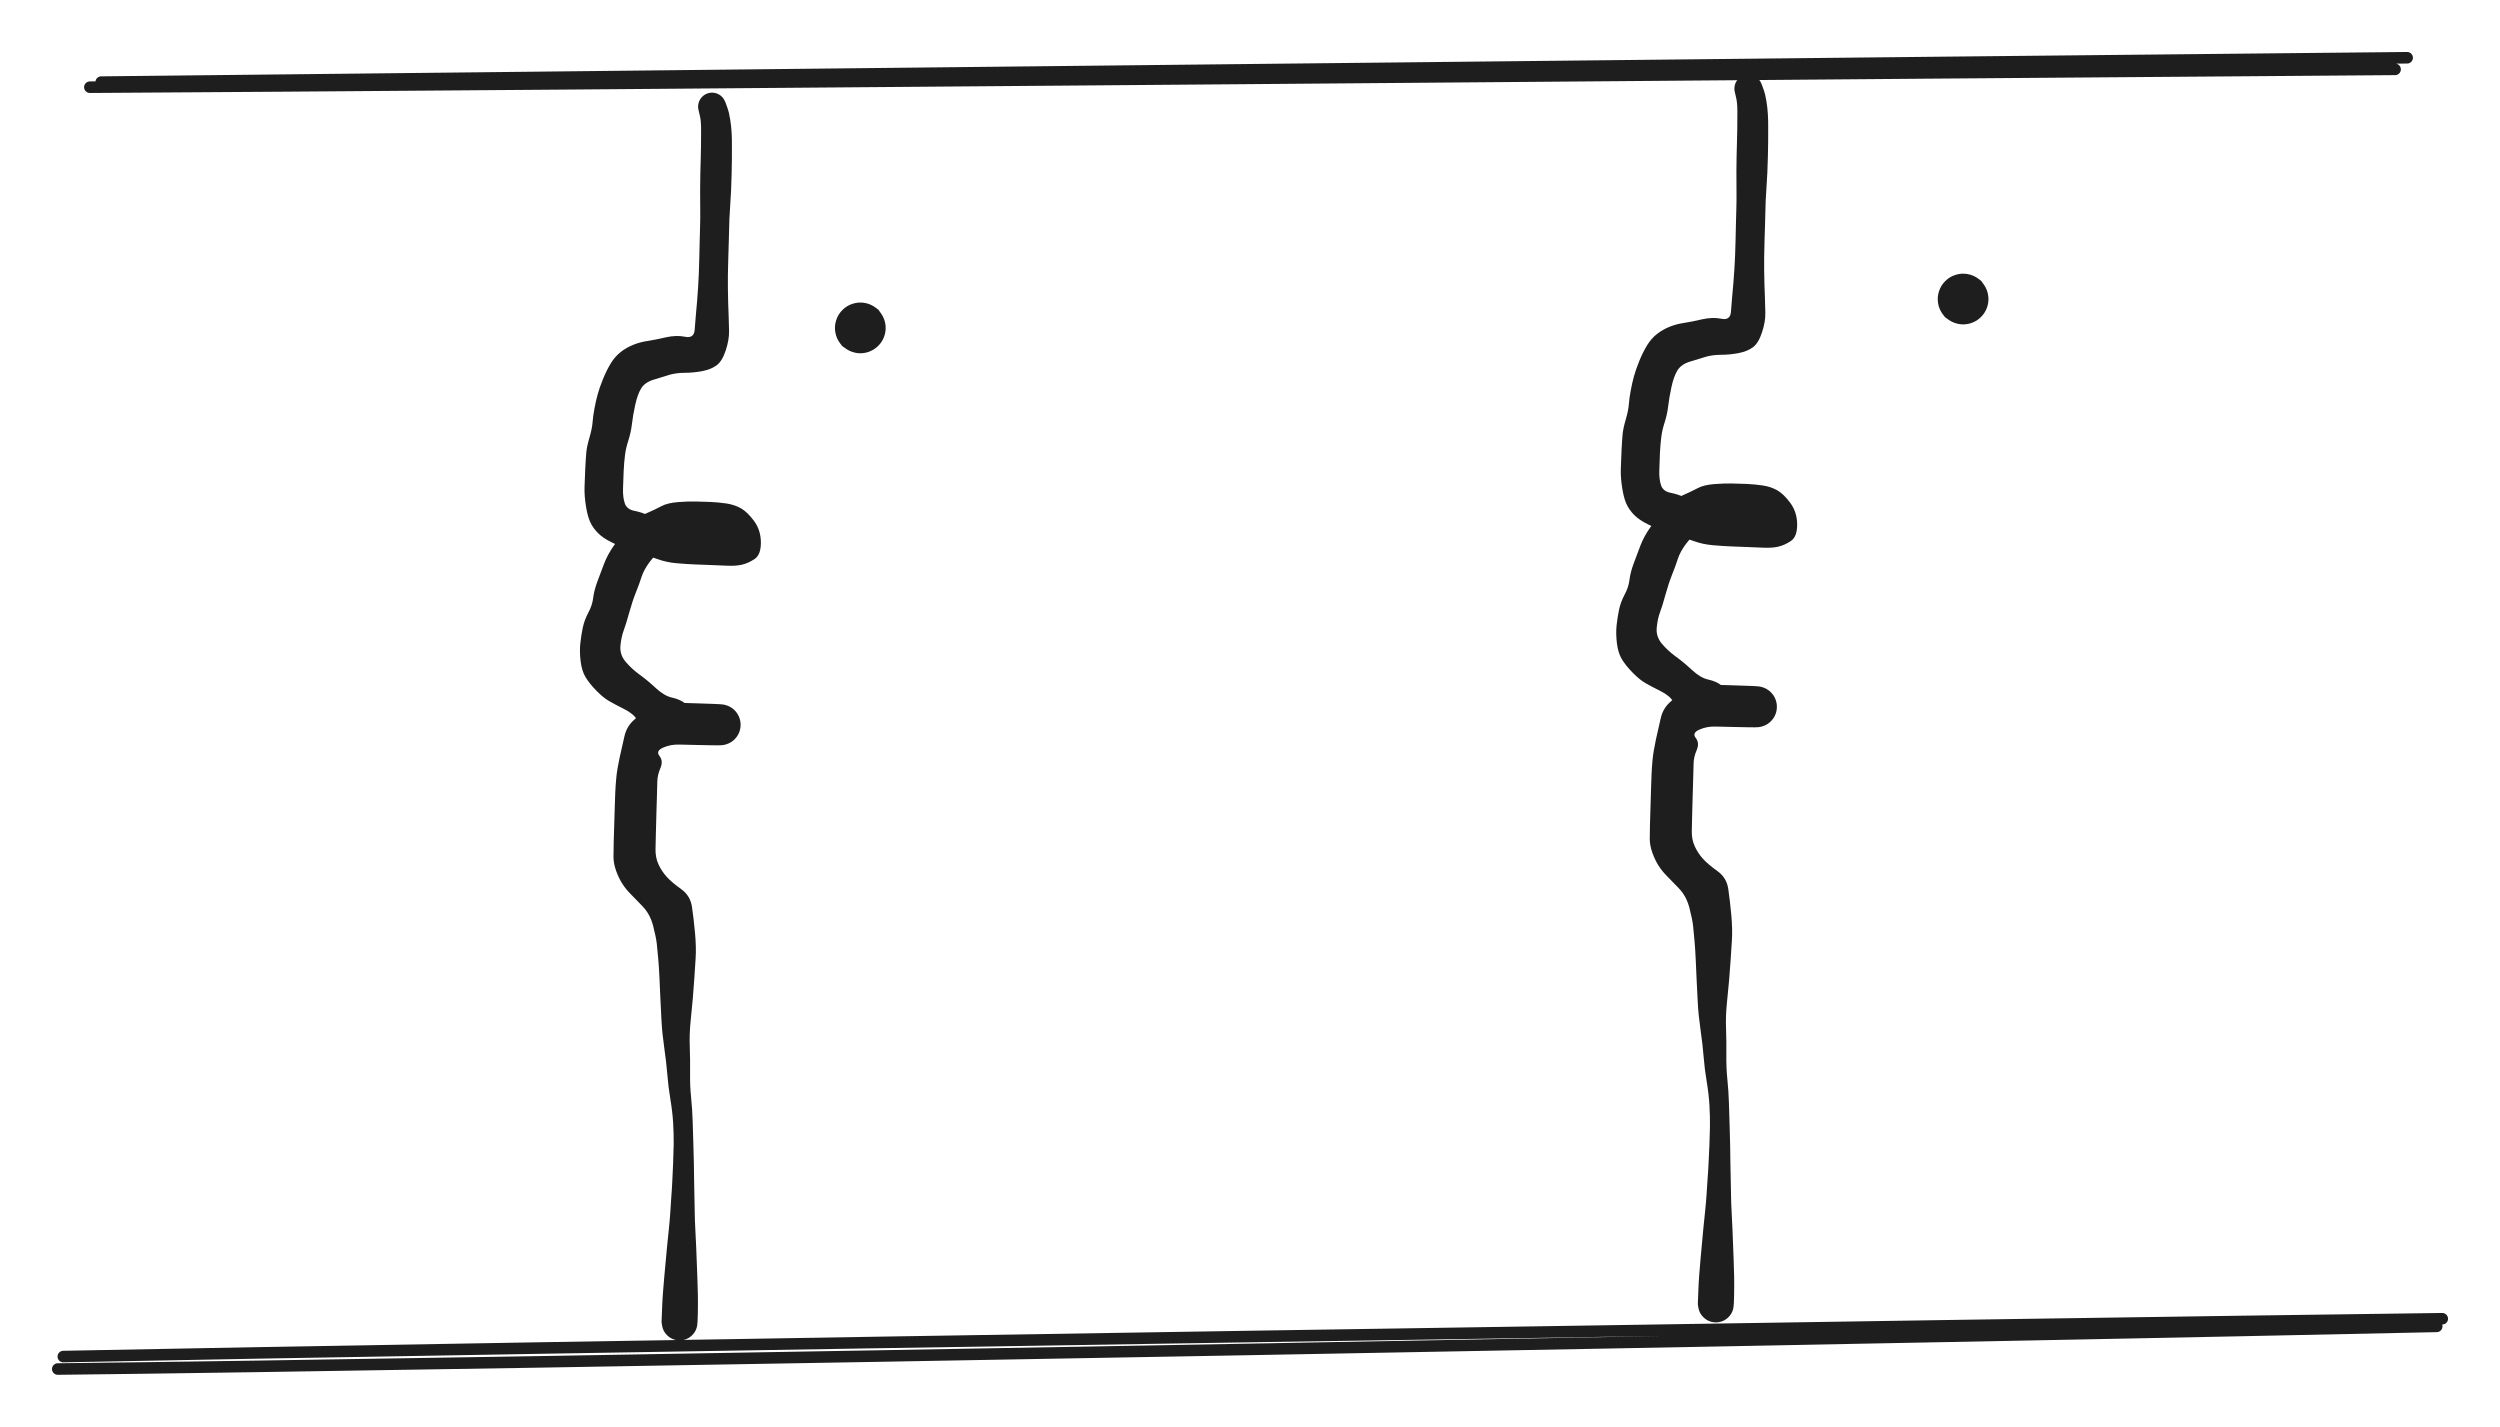 <svg version="1.1" xmlns="http://www.w3.org/2000/svg" viewBox="0 0 432.993 247.117" width="432.993" height="247.117" class="excalidraw-svg"><!-- svg-source:excalidraw --><defs><style class="style-fonts">
      </style></defs><rect x="0" y="0" width="432.993" height="247.117" fill="#ffffff"></rect><g transform="translate(10.514 119.303) rotate(91.528 105.5 4.5)" stroke="none"><path fill="#1e1e1e" d="M -0.77,-2.31 Q -0.77,-2.31 0.08,-2.64 0.93,-2.98 2.10,-3.19 3.27,-3.41 4.34,-3.50 5.41,-3.60 6.74,-3.62 8.06,-3.65 9.19,-3.68 10.32,-3.71 11.66,-3.70 13.01,-3.70 14.44,-3.68 15.88,-3.66 17.64,-3.58 19.39,-3.50 20.72,-3.52 22.04,-3.53 23.46,-3.52 24.89,-3.52 26.36,-3.51 27.82,-3.50 29.02,-3.52 30.22,-3.55 31.31,-3.58 32.39,-3.61 33.75,-3.69 35.10,-3.77 36.16,-3.84 37.23,-3.90 38.74,-3.98 40.25,-4.06 42.13,-3.50 44.02,-2.94 44.77,-1.99 45.52,-1.03 45.85,0.49 46.18,2.02 46.22,3.53 46.27,5.04 46.67,6.25 47.07,7.46 47.57,8.91 48.07,10.36 49.13,10.98 50.20,11.59 52.08,11.94 53.95,12.29 55.37,12.41 56.78,12.54 58.16,12.94 59.54,13.35 60.73,13.46 61.91,13.58 63.47,13.62 65.02,13.65 66.53,13.65 68.03,13.66 69.08,13.28 70.12,12.91 70.35,11.58 70.57,10.25 71.08,9.16 71.59,8.08 72.04,6.71 72.49,5.34 72.53,3.74 72.58,2.14 72.59,0.69 72.61,-0.76 72.60,-1.96 72.59,-3.17 72.57,-4.71 72.54,-6.25 74.31,-5.78 76.08,-5.32 75.84,-3.92 75.59,-2.53 75.57,-1.33 75.55,-0.14 75.55,1.02 75.55,2.19 75.88,3.77 76.21,5.36 77.03,6.59 77.85,7.82 79.20,8.75 80.55,9.68 81.74,10.03 82.93,10.37 84.46,10.94 86.00,11.51 88.01,12.01 90.02,12.50 91.11,12.88 92.20,13.26 93.75,13.37 95.31,13.48 96.52,12.40 97.73,11.32 98.67,9.94 99.61,8.56 100.94,7.05 102.26,5.54 102.51,4.20 102.76,2.86 103.45,1.89 104.13,0.91 103.78,-0.19 103.43,-1.29 103.43,-2.78 103.42,-4.26 103.47,-4.69 103.53,-5.12 103.68,-5.52 103.83,-5.92 104.08,-6.28 104.32,-6.63 104.65,-6.92 104.97,-7.20 105.35,-7.40 105.73,-7.60 106.15,-7.70 106.57,-7.81 107.00,-7.80 107.43,-7.80 107.85,-7.70 108.27,-7.60 108.65,-7.40 109.03,-7.19 109.35,-6.91 109.67,-6.62 109.92,-6.27 110.16,-5.91 110.31,-5.51 110.47,-5.11 110.52,-4.68 110.57,-4.25 110.58,-2.97 110.59,-1.69 110.60,-0.21 110.60,1.26 110.61,2.76 110.61,4.26 111.22,5.53 111.83,6.81 112.68,6.10 113.54,5.39 114.78,5.89 116.01,6.38 117.17,6.36 118.33,6.35 119.79,6.36 121.26,6.37 122.76,6.37 124.26,6.37 125.76,6.37 127.26,6.36 128.76,6.36 130.26,6.36 131.43,5.78 132.60,5.21 133.56,4.30 134.51,3.39 135.62,1.74 136.72,0.10 138.70,-0.23 140.68,-0.57 143.17,-0.87 145.66,-1.16 147.50,-1.09 149.34,-1.02 150.96,-0.96 152.59,-0.90 154.43,-0.79 156.28,-0.68 158.50,-0.51 160.71,-0.34 162.97,-0.49 165.23,-0.63 167.46,-0.66 169.69,-0.69 171.67,-0.95 173.66,-1.21 175.77,-1.33 177.88,-1.45 179.63,-1.55 181.38,-1.65 182.99,-1.73 184.61,-1.80 186.15,-1.86 187.70,-1.92 188.94,-1.99 190.17,-2.07 191.56,-2.11 192.94,-2.16 194.48,-2.29 196.02,-2.42 197.53,-2.52 199.03,-2.61 200.12,-2.69 201.22,-2.77 202.73,-2.86 204.25,-2.96 205.75,-3.03 207.26,-3.10 208.97,-3.11 210.68,-3.13 211.18,-3.04 211.68,-2.96 212.13,-2.73 212.58,-2.49 212.92,-2.12 213.27,-1.75 213.49,-1.29 213.70,-0.83 213.75,-0.33 213.81,0.16 213.70,0.66 213.59,1.15 213.33,1.59 213.07,2.02 212.68,2.35 212.30,2.68 211.82,2.87 211.35,3.05 210.85,3.08 210.34,3.11 209.85,2.97 209.37,2.84 208.95,2.55 208.53,2.27 208.22,1.86 207.91,1.46 207.75,0.98 207.59,0.50 207.59,-0.00 207.59,-0.50 207.75,-0.98 207.91,-1.46 208.22,-1.87 208.53,-2.27 208.95,-2.55 209.37,-2.84 209.85,-2.97 210.34,-3.11 210.85,-3.08 211.35,-3.05 211.83,-2.87 212.30,-2.68 212.68,-2.35 213.07,-2.02 213.33,-1.59 213.59,-1.15 213.70,-0.66 213.81,-0.16 213.75,0.33 213.70,0.83 213.49,1.29 213.27,1.75 212.92,2.12 212.58,2.49 212.13,2.73 211.68,2.96 211.18,3.04 210.68,3.13 210.68,3.13 210.68,3.13 208.97,3.11 207.26,3.10 205.75,3.03 204.25,2.96 202.73,2.86 201.22,2.77 200.12,2.69 199.03,2.62 197.53,2.52 196.02,2.42 194.49,2.29 192.95,2.17 191.57,2.12 190.19,2.08 188.96,2.02 187.73,1.95 186.20,1.92 184.67,1.88 183.09,1.86 181.51,1.83 179.81,1.85 178.11,1.88 176.17,2.04 174.22,2.21 172.06,2.63 169.91,3.05 167.82,3.27 165.73,3.49 163.23,3.92 160.73,4.35 158.52,4.53 156.31,4.71 154.49,4.84 152.68,4.97 151.11,5.08 149.53,5.19 147.91,5.37 146.29,5.55 145.20,5.70 144.11,5.85 142.11,6.42 140.11,6.99 138.78,8.34 137.45,9.68 136.68,10.49 135.91,11.30 134.99,11.93 134.07,12.56 132.79,13.07 131.50,13.57 130.38,13.60 129.26,13.63 127.76,13.63 126.26,13.63 124.75,13.62 123.25,13.62 121.73,13.61 120.21,13.61 119.12,13.59 118.03,13.57 116.65,13.48 115.27,13.39 113.16,13.00 111.05,12.60 109.42,12.26 107.78,11.93 106.66,10.79 105.53,9.65 104.75,8.55 103.97,7.44 103.67,5.85 103.38,4.26 103.38,2.76 103.39,1.26 103.39,-0.21 103.40,-1.69 103.41,-2.97 103.42,-4.26 103.47,-4.69 103.53,-5.12 103.68,-5.52 103.83,-5.92 104.08,-6.28 104.32,-6.63 104.65,-6.92 104.97,-7.20 105.35,-7.40 105.73,-7.60 106.15,-7.70 106.57,-7.81 107.00,-7.80 107.43,-7.80 107.85,-7.70 108.27,-7.60 108.65,-7.40 109.03,-7.19 109.35,-6.91 109.67,-6.62 109.92,-6.27 110.16,-5.91 110.31,-5.51 110.47,-5.11 110.52,-4.68 110.57,-4.25 110.56,-2.74 110.54,-1.23 110.52,-0.17 110.49,0.89 110.31,2.29 110.13,3.70 109.64,4.80 109.15,5.90 108.33,7.72 107.52,9.54 106.50,10.16 105.49,10.78 104.71,12.44 103.94,14.09 103.39,15.10 102.85,16.10 101.66,17.33 100.47,18.56 99.40,19.25 98.33,19.94 96.66,20.19 94.99,20.44 93.55,20.33 92.10,20.21 90.78,19.97 89.46,19.72 88.18,19.08 86.89,18.43 85.62,18.31 84.35,18.20 82.79,17.67 81.22,17.15 79.61,16.57 77.99,16.00 76.37,14.91 74.75,13.82 73.12,12.48 71.50,11.15 70.76,9.56 70.02,7.98 69.42,6.93 68.82,5.88 68.63,4.03 68.44,2.17 68.45,0.99 68.45,-0.18 68.46,-1.55 68.48,-2.92 68.65,-4.34 68.83,-5.76 69.43,-6.88 70.03,-8.00 71.57,-9.20 73.12,-10.40 75.25,-10.47 77.38,-10.53 78.14,-9.45 78.89,-8.38 79.17,-7.31 79.45,-6.25 79.42,-4.70 79.40,-3.16 79.38,-1.94 79.37,-0.72 79.35,0.81 79.33,2.36 79.22,4.09 79.11,5.82 78.61,7.31 78.12,8.80 77.55,10.80 76.99,12.80 76.25,14.59 75.51,16.38 74.75,17.33 73.99,18.29 72.95,18.93 71.92,19.57 69.97,19.95 68.02,20.33 66.47,20.32 64.93,20.31 63.21,20.28 61.49,20.24 60.41,20.17 59.34,20.09 57.84,19.69 56.34,19.29 55.24,19.23 54.13,19.18 52.85,18.97 51.56,18.77 50.37,18.48 49.18,18.19 47.67,17.62 46.15,17.05 44.93,16.35 43.72,15.66 42.91,14.68 42.11,13.70 41.61,12.55 41.11,11.40 40.88,10.10 40.65,8.81 40.17,6.96 39.70,5.12 39.98,3.59 40.25,2.06 38.74,1.98 37.23,1.90 36.16,1.84 35.10,1.77 33.75,1.69 32.39,1.61 31.31,1.58 30.22,1.55 29.02,1.52 27.83,1.50 26.36,1.51 24.89,1.52 23.47,1.52 22.04,1.53 20.72,1.52 19.40,1.51 17.64,1.58 15.88,1.66 14.45,1.68 13.03,1.71 11.70,1.72 10.37,1.73 9.26,1.72 8.15,1.72 6.92,1.73 5.70,1.75 4.10,1.79 2.51,1.83 1.64,2.07 0.77,2.31 0.48,2.37 0.19,2.43 -0.09,2.41 -0.39,2.40 -0.67,2.32 -0.95,2.24 -1.21,2.09 -1.46,1.94 -1.67,1.74 -1.88,1.54 -2.04,1.29 -2.20,1.04 -2.29,0.76 -2.38,0.48 -2.41,0.19 -2.43,-0.09 -2.38,-0.38 -2.34,-0.67 -2.22,-0.94 -2.11,-1.22 -1.93,-1.45 -1.75,-1.68 -1.52,-1.87 -1.30,-2.06 -1.03,-2.18 -0.77,-2.31 -0.77,-2.31 L -0.77,-2.31 Z"></path></g><g transform="translate(189.994 116.183) rotate(91.528 105.5 4.5)" stroke="none"><path fill="#1e1e1e" d="M -0.77,-2.31 Q -0.77,-2.31 0.08,-2.64 0.93,-2.98 2.10,-3.19 3.27,-3.41 4.34,-3.50 5.41,-3.60 6.74,-3.62 8.06,-3.65 9.19,-3.68 10.32,-3.71 11.66,-3.70 13.01,-3.70 14.44,-3.68 15.88,-3.66 17.64,-3.58 19.39,-3.50 20.72,-3.52 22.04,-3.53 23.46,-3.52 24.89,-3.52 26.36,-3.51 27.82,-3.50 29.02,-3.52 30.22,-3.55 31.31,-3.58 32.39,-3.61 33.75,-3.69 35.10,-3.77 36.16,-3.84 37.23,-3.90 38.74,-3.98 40.25,-4.06 42.13,-3.50 44.02,-2.94 44.77,-1.99 45.52,-1.03 45.85,0.49 46.18,2.02 46.22,3.53 46.27,5.04 46.67,6.25 47.07,7.46 47.57,8.91 48.07,10.36 49.13,10.98 50.20,11.59 52.08,11.94 53.95,12.29 55.37,12.41 56.78,12.54 58.16,12.94 59.54,13.35 60.73,13.46 61.91,13.58 63.47,13.62 65.02,13.65 66.53,13.65 68.03,13.66 69.08,13.28 70.12,12.91 70.35,11.58 70.57,10.25 71.08,9.16 71.59,8.08 72.04,6.71 72.49,5.34 72.53,3.74 72.58,2.14 72.59,0.69 72.61,-0.76 72.60,-1.96 72.59,-3.17 72.57,-4.71 72.54,-6.25 74.31,-5.78 76.08,-5.32 75.84,-3.92 75.59,-2.53 75.57,-1.33 75.55,-0.14 75.55,1.02 75.55,2.19 75.88,3.77 76.21,5.36 77.03,6.59 77.85,7.82 79.20,8.75 80.55,9.68 81.74,10.03 82.93,10.37 84.46,10.94 86.00,11.51 88.01,12.01 90.02,12.50 91.11,12.88 92.20,13.26 93.75,13.37 95.31,13.48 96.52,12.40 97.73,11.32 98.67,9.94 99.61,8.56 100.94,7.05 102.26,5.54 102.51,4.20 102.76,2.86 103.45,1.89 104.13,0.91 103.78,-0.19 103.43,-1.29 103.43,-2.78 103.42,-4.26 103.47,-4.69 103.53,-5.12 103.68,-5.52 103.83,-5.92 104.08,-6.28 104.32,-6.63 104.65,-6.92 104.97,-7.20 105.35,-7.40 105.73,-7.60 106.15,-7.70 106.57,-7.81 107.00,-7.80 107.43,-7.80 107.85,-7.70 108.27,-7.60 108.65,-7.40 109.03,-7.19 109.35,-6.91 109.67,-6.62 109.92,-6.27 110.16,-5.91 110.31,-5.51 110.47,-5.11 110.52,-4.68 110.57,-4.25 110.58,-2.97 110.59,-1.69 110.60,-0.21 110.60,1.26 110.61,2.76 110.61,4.26 111.22,5.53 111.83,6.81 112.68,6.10 113.54,5.39 114.78,5.89 116.01,6.38 117.17,6.36 118.33,6.35 119.79,6.36 121.26,6.37 122.76,6.37 124.26,6.37 125.76,6.37 127.26,6.36 128.76,6.36 130.26,6.36 131.43,5.78 132.60,5.21 133.56,4.30 134.51,3.39 135.62,1.74 136.72,0.10 138.70,-0.23 140.68,-0.57 143.17,-0.87 145.66,-1.16 147.50,-1.09 149.34,-1.02 150.96,-0.96 152.59,-0.90 154.43,-0.79 156.28,-0.68 158.50,-0.51 160.71,-0.34 162.97,-0.49 165.23,-0.63 167.46,-0.66 169.69,-0.69 171.67,-0.95 173.66,-1.21 175.77,-1.33 177.88,-1.45 179.63,-1.55 181.38,-1.65 182.99,-1.73 184.61,-1.80 186.15,-1.86 187.70,-1.92 188.94,-1.99 190.17,-2.07 191.56,-2.11 192.94,-2.16 194.48,-2.29 196.02,-2.42 197.53,-2.52 199.03,-2.61 200.12,-2.69 201.22,-2.77 202.73,-2.86 204.25,-2.96 205.75,-3.03 207.26,-3.10 208.97,-3.11 210.68,-3.13 211.18,-3.04 211.68,-2.96 212.13,-2.73 212.58,-2.49 212.92,-2.12 213.27,-1.75 213.49,-1.29 213.70,-0.83 213.75,-0.33 213.81,0.16 213.70,0.66 213.59,1.15 213.33,1.59 213.07,2.02 212.68,2.35 212.30,2.68 211.82,2.87 211.35,3.05 210.85,3.08 210.34,3.11 209.85,2.97 209.37,2.84 208.95,2.55 208.53,2.27 208.22,1.86 207.91,1.46 207.75,0.98 207.59,0.50 207.59,-0.00 207.59,-0.50 207.75,-0.98 207.91,-1.46 208.22,-1.87 208.53,-2.27 208.95,-2.55 209.37,-2.84 209.85,-2.97 210.34,-3.11 210.85,-3.08 211.35,-3.05 211.83,-2.87 212.30,-2.68 212.68,-2.35 213.07,-2.02 213.33,-1.59 213.59,-1.15 213.70,-0.66 213.81,-0.16 213.75,0.33 213.70,0.83 213.49,1.29 213.27,1.75 212.92,2.12 212.58,2.49 212.13,2.73 211.68,2.96 211.18,3.04 210.68,3.13 210.68,3.13 210.68,3.13 208.97,3.11 207.26,3.10 205.75,3.03 204.25,2.96 202.73,2.86 201.22,2.77 200.12,2.69 199.03,2.62 197.53,2.52 196.02,2.42 194.49,2.29 192.95,2.17 191.57,2.12 190.19,2.08 188.96,2.02 187.73,1.95 186.20,1.92 184.67,1.88 183.09,1.86 181.51,1.83 179.81,1.85 178.11,1.88 176.17,2.04 174.22,2.21 172.06,2.63 169.91,3.05 167.82,3.27 165.73,3.49 163.23,3.92 160.73,4.35 158.52,4.53 156.31,4.71 154.49,4.84 152.68,4.97 151.11,5.08 149.53,5.19 147.91,5.37 146.29,5.55 145.20,5.70 144.11,5.85 142.11,6.42 140.11,6.99 138.78,8.34 137.45,9.68 136.68,10.49 135.91,11.30 134.99,11.93 134.07,12.56 132.79,13.07 131.50,13.57 130.38,13.60 129.26,13.63 127.76,13.63 126.26,13.63 124.75,13.62 123.25,13.62 121.73,13.61 120.21,13.61 119.12,13.59 118.03,13.57 116.65,13.48 115.27,13.39 113.16,13.00 111.05,12.60 109.42,12.26 107.78,11.93 106.66,10.79 105.53,9.65 104.75,8.55 103.97,7.44 103.67,5.85 103.38,4.26 103.38,2.76 103.39,1.26 103.39,-0.21 103.40,-1.69 103.41,-2.97 103.42,-4.26 103.47,-4.69 103.53,-5.12 103.68,-5.52 103.83,-5.92 104.08,-6.28 104.32,-6.63 104.65,-6.92 104.97,-7.20 105.35,-7.40 105.73,-7.60 106.15,-7.70 106.57,-7.81 107.00,-7.80 107.43,-7.80 107.85,-7.70 108.27,-7.60 108.65,-7.40 109.03,-7.19 109.35,-6.91 109.67,-6.62 109.92,-6.27 110.16,-5.91 110.31,-5.51 110.47,-5.11 110.52,-4.68 110.57,-4.25 110.56,-2.74 110.54,-1.23 110.52,-0.17 110.49,0.89 110.31,2.29 110.13,3.70 109.64,4.80 109.15,5.90 108.33,7.72 107.52,9.54 106.50,10.16 105.49,10.78 104.71,12.44 103.94,14.09 103.39,15.10 102.85,16.10 101.66,17.33 100.47,18.56 99.40,19.25 98.33,19.94 96.66,20.19 94.99,20.44 93.55,20.33 92.10,20.21 90.78,19.97 89.46,19.72 88.18,19.08 86.89,18.43 85.62,18.31 84.35,18.20 82.79,17.67 81.22,17.15 79.61,16.57 77.99,16.00 76.37,14.91 74.75,13.82 73.12,12.48 71.50,11.15 70.76,9.56 70.02,7.98 69.42,6.93 68.82,5.88 68.63,4.03 68.44,2.17 68.45,0.99 68.45,-0.18 68.46,-1.55 68.48,-2.92 68.65,-4.34 68.83,-5.76 69.43,-6.88 70.03,-8.00 71.57,-9.20 73.12,-10.40 75.25,-10.47 77.38,-10.53 78.14,-9.45 78.89,-8.38 79.17,-7.31 79.45,-6.25 79.42,-4.70 79.40,-3.16 79.38,-1.94 79.37,-0.72 79.35,0.81 79.33,2.36 79.22,4.09 79.11,5.82 78.61,7.31 78.12,8.80 77.55,10.80 76.99,12.80 76.25,14.59 75.51,16.38 74.75,17.33 73.99,18.29 72.95,18.93 71.92,19.57 69.97,19.95 68.02,20.33 66.47,20.32 64.93,20.31 63.21,20.28 61.49,20.24 60.41,20.17 59.34,20.09 57.84,19.69 56.34,19.29 55.24,19.23 54.13,19.18 52.85,18.97 51.56,18.77 50.37,18.48 49.18,18.19 47.67,17.62 46.15,17.05 44.93,16.35 43.72,15.66 42.91,14.68 42.11,13.70 41.61,12.55 41.11,11.40 40.88,10.10 40.65,8.81 40.17,6.96 39.70,5.12 39.98,3.59 40.25,2.06 38.74,1.98 37.23,1.90 36.16,1.84 35.10,1.77 33.75,1.69 32.39,1.61 31.31,1.58 30.22,1.55 29.02,1.52 27.83,1.50 26.36,1.51 24.89,1.52 23.47,1.52 22.04,1.53 20.72,1.52 19.40,1.51 17.64,1.58 15.88,1.66 14.45,1.68 13.03,1.71 11.70,1.72 10.37,1.73 9.26,1.72 8.15,1.72 6.92,1.73 5.70,1.75 4.10,1.79 2.51,1.83 1.64,2.07 0.77,2.31 0.48,2.37 0.19,2.43 -0.09,2.41 -0.39,2.40 -0.67,2.32 -0.95,2.24 -1.21,2.09 -1.46,1.94 -1.67,1.74 -1.88,1.54 -2.04,1.29 -2.20,1.04 -2.29,0.76 -2.38,0.48 -2.41,0.19 -2.43,-0.09 -2.38,-0.38 -2.34,-0.67 -2.22,-0.94 -2.11,-1.22 -1.93,-1.45 -1.75,-1.68 -1.52,-1.87 -1.30,-2.06 -1.03,-2.18 -0.77,-2.31 -0.77,-2.31 L -0.77,-2.31 Z"></path></g><g stroke-linecap="round"><g transform="translate(16.014 14.803) rotate(0 200 -1.5)"><path d="M-0.45 0.3 C66.09 -0.07, 331.9 -2.35, 398.81 -2.79 M1.51 -0.58 C68.44 -1.3, 334.36 -4.18, 400.9 -4.8" stroke="#1e1e1e" stroke-width="2" fill="none"></path></g></g><mask></mask><g stroke-linecap="round"><g transform="translate(10.014 235.803) rotate(0 206.5 -3.5)"><path d="M0.95 -0.85 C69.61 -2.26, 344.45 -6.54, 412.98 -7.4 M-0.01 1.31 C68.4 0.59, 342.93 -4.54, 412.02 -6.08" stroke="#1e1e1e" stroke-width="2" fill="none"></path></g></g><mask></mask><g transform="translate(149.014 56.803) rotate(0 0 0)" stroke="none"><path fill="#1e1e1e" d="M 3.14,-3.14 Q 3.14,-3.14 3.55,-2.55 3.97,-1.97 4.18,-1.28 4.40,-0.59 4.38,0.11 4.36,0.83 4.11,1.51 3.86,2.18 3.41,2.74 2.96,3.30 2.36,3.69 1.75,4.07 1.05,4.25 0.36,4.42 -0.35,4.36 -1.07,4.30 -1.73,4.02 -2.39,3.74 -2.92,3.26 -3.46,2.78 -3.81,2.15 -4.16,1.53 -4.30,0.82 -4.43,0.11 -4.34,-0.59 -4.24,-1.30 -3.92,-1.94 -3.60,-2.59 -3.09,-3.09 -2.59,-3.60 -1.94,-3.92 -1.30,-4.24 -0.59,-4.34 0.12,-4.43 0.82,-4.30 1.53,-4.16 2.15,-3.81 2.78,-3.46 3.26,-2.92 3.74,-2.39 4.02,-1.73 4.31,-1.07 4.36,-0.35 4.42,0.36 4.25,1.05 4.07,1.75 3.69,2.36 3.30,2.96 2.74,3.41 2.18,3.86 1.51,4.11 0.83,4.36 0.11,4.38 -0.60,4.40 -1.28,4.18 -1.97,3.97 -2.55,3.55 -3.14,3.13 -3.14,3.14 -3.14,3.14 -3.47,2.71 -3.80,2.29 -4.02,1.80 -4.24,1.32 -4.33,0.79 -4.43,0.26 -4.40,-0.26 -4.36,-0.80 -4.20,-1.31 -4.04,-1.82 -3.77,-2.28 -3.49,-2.73 -3.11,-3.11 -2.73,-3.49 -2.28,-3.77 -1.82,-4.05 -1.31,-4.20 -0.80,-4.36 -0.26,-4.40 0.26,-4.43 0.79,-4.33 1.32,-4.24 1.80,-4.02 2.29,-3.80 2.71,-3.47 3.14,-3.14 3.14,-3.14 L 3.14,-3.14 Z"></path></g><g transform="translate(340.014 51.803) rotate(0 0 0)" stroke="none"><path fill="#1e1e1e" d="M 3.14,-3.14 Q 3.14,-3.14 3.55,-2.55 3.97,-1.97 4.18,-1.28 4.40,-0.59 4.38,0.11 4.36,0.83 4.11,1.51 3.86,2.18 3.41,2.74 2.96,3.30 2.36,3.69 1.75,4.07 1.05,4.25 0.36,4.42 -0.35,4.36 -1.07,4.30 -1.73,4.02 -2.39,3.74 -2.92,3.26 -3.46,2.78 -3.81,2.15 -4.16,1.53 -4.30,0.82 -4.43,0.11 -4.34,-0.59 -4.24,-1.30 -3.92,-1.94 -3.60,-2.59 -3.09,-3.09 -2.59,-3.60 -1.94,-3.92 -1.30,-4.24 -0.59,-4.34 0.12,-4.43 0.82,-4.30 1.53,-4.16 2.15,-3.81 2.78,-3.46 3.26,-2.92 3.74,-2.39 4.02,-1.73 4.31,-1.07 4.36,-0.35 4.42,0.36 4.25,1.05 4.07,1.75 3.69,2.36 3.30,2.96 2.74,3.41 2.18,3.86 1.51,4.11 0.83,4.36 0.11,4.38 -0.60,4.40 -1.28,4.18 -1.97,3.97 -2.55,3.55 -3.14,3.13 -3.14,3.14 -3.14,3.14 -3.47,2.71 -3.80,2.29 -4.02,1.80 -4.24,1.32 -4.33,0.79 -4.43,0.26 -4.40,-0.26 -4.36,-0.80 -4.20,-1.31 -4.04,-1.82 -3.77,-2.28 -3.49,-2.73 -3.11,-3.11 -2.73,-3.49 -2.28,-3.77 -1.82,-4.05 -1.31,-4.20 -0.80,-4.36 -0.26,-4.40 0.26,-4.43 0.79,-4.33 1.32,-4.24 1.80,-4.02 2.29,-3.80 2.71,-3.47 3.14,-3.14 3.14,-3.14 L 3.14,-3.14 Z"></path></g></svg>